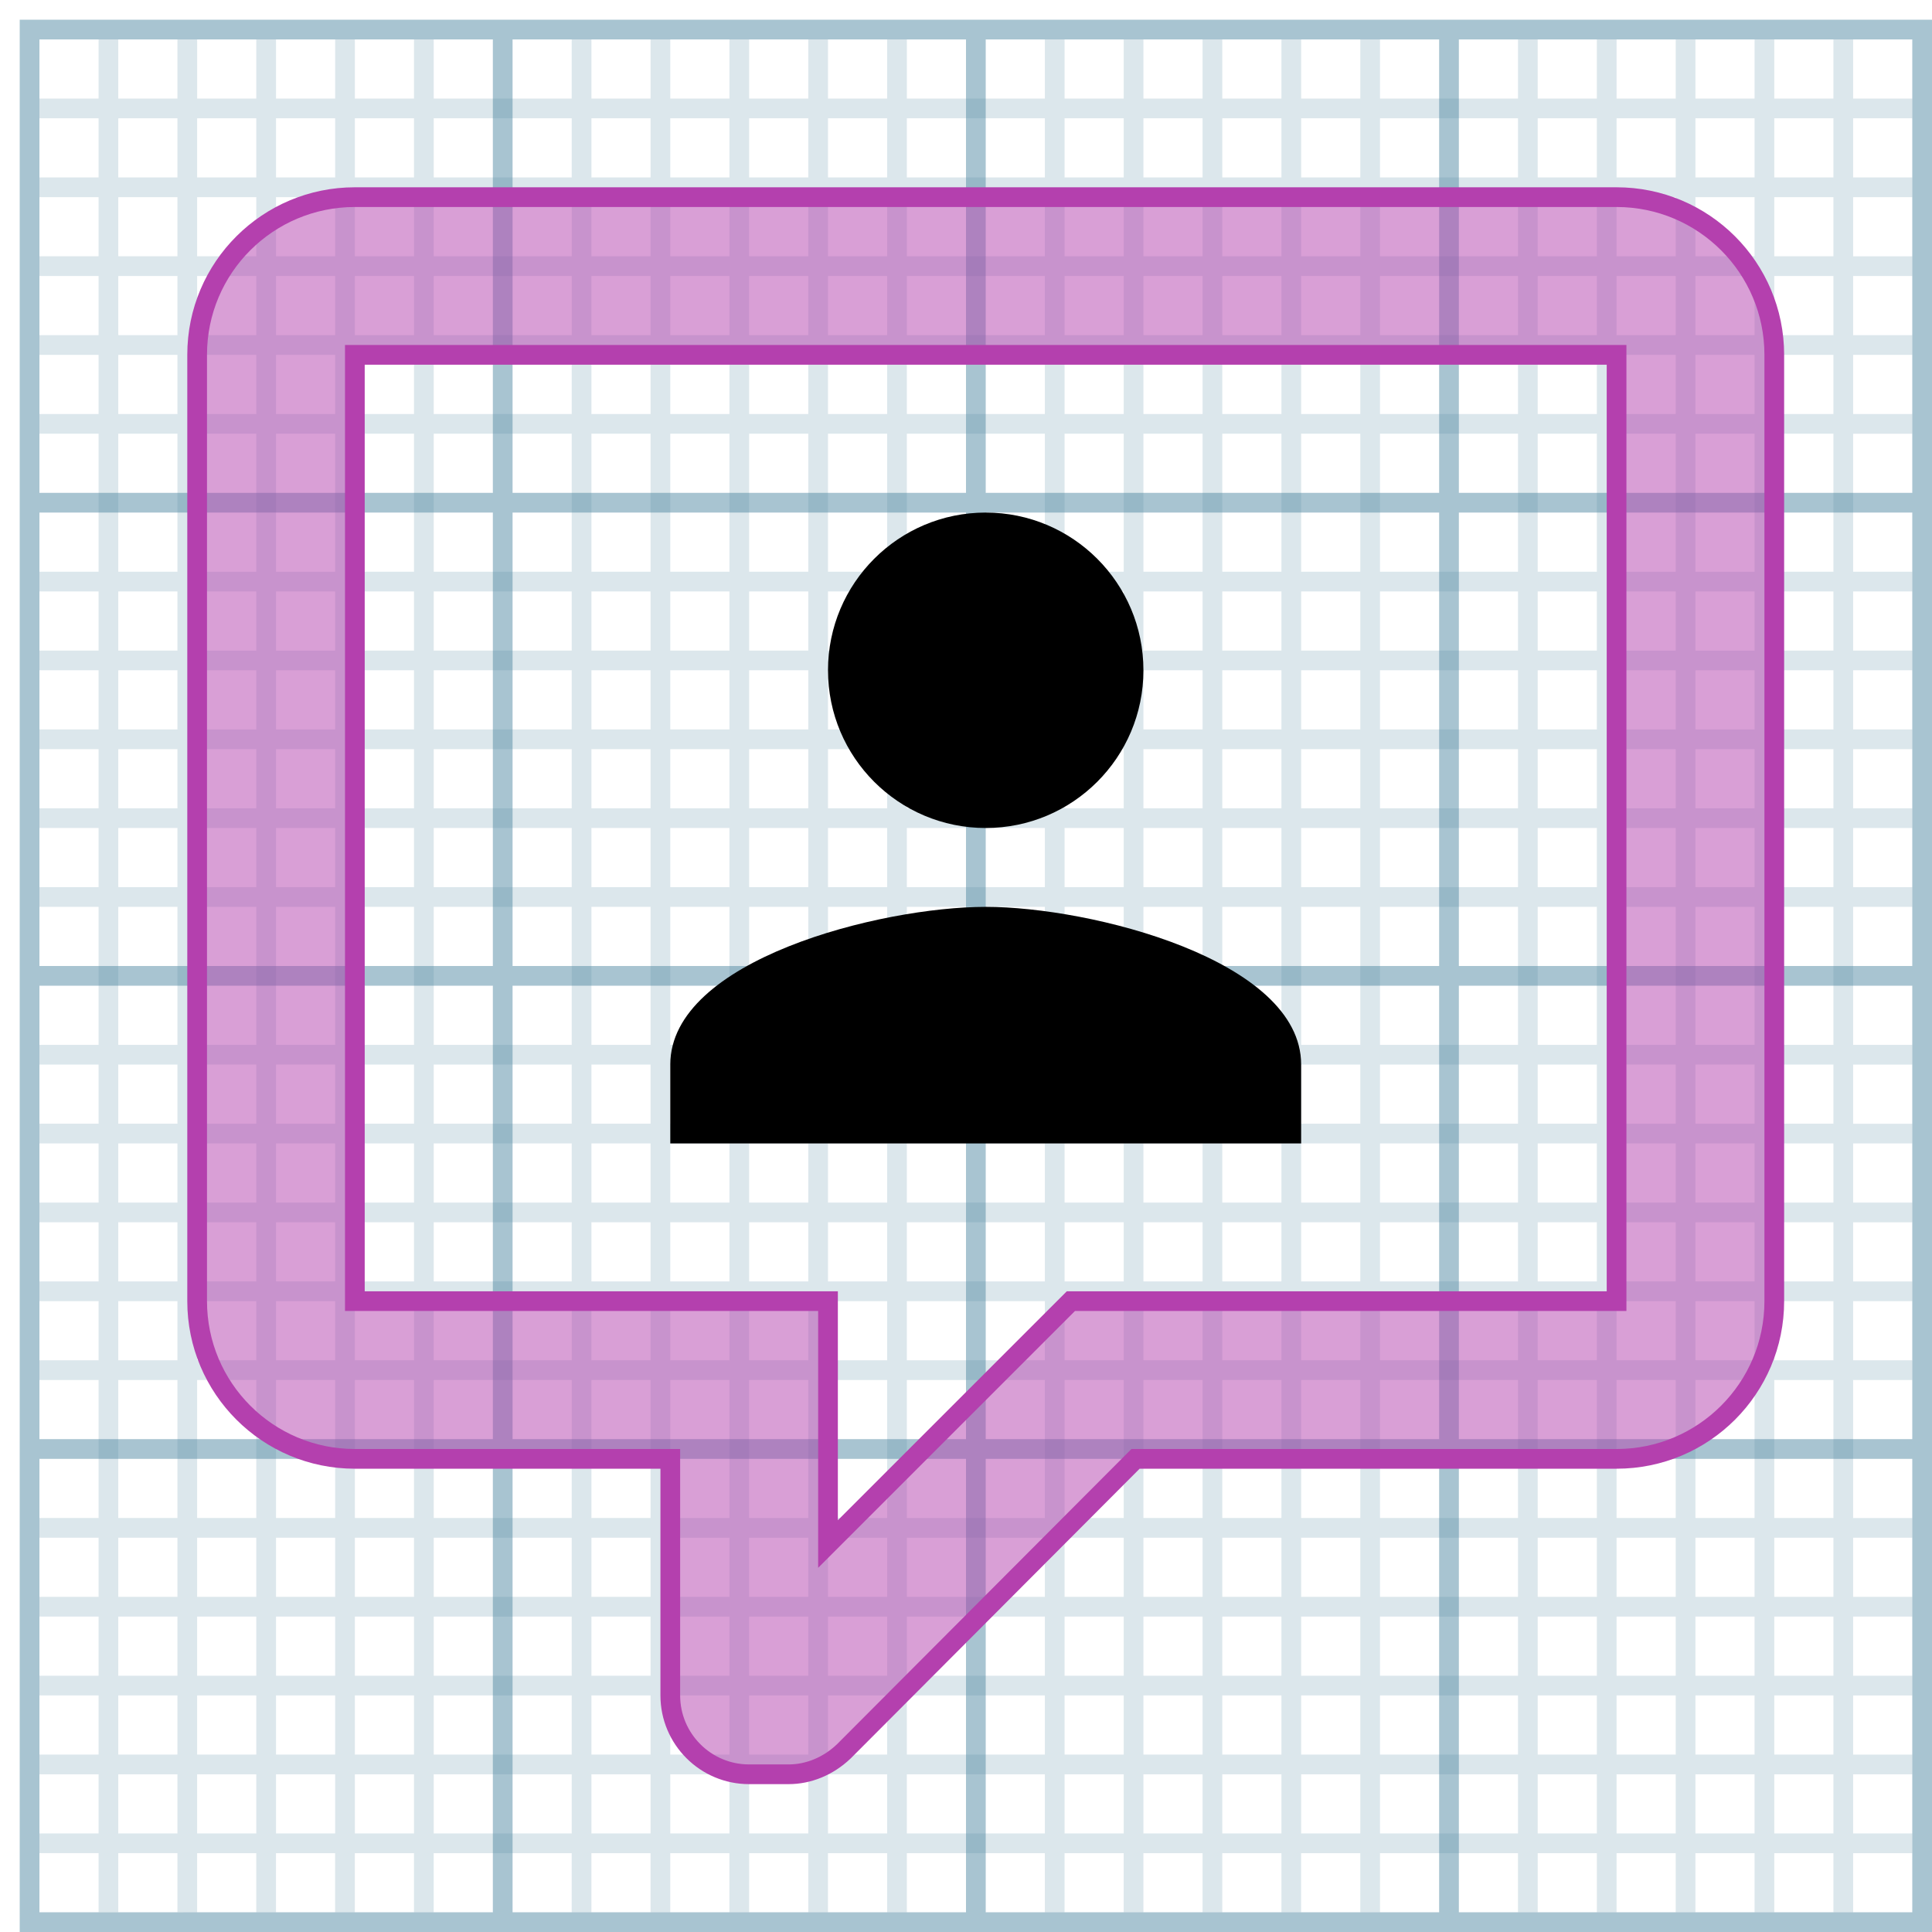 <svg xmlns="http://www.w3.org/2000/svg" xmlns:xlink="http://www.w3.org/1999/xlink" width="98" height="98" baseProfile="full" enable-background="new 0 0 98 98" version="1.1" viewBox="0 0 98 98" xml:space="preserve"><path fill="#5389A4" fill-opacity=".502" d="M1,1h97v97H1V1z M2,2v23h23V2H2z M97,25V2H74v23H97z M50,2v23h23V2H50z M26,2v23h23V2	H26z M2,97h23V74H2V97z M97,97V74H74v23H97z M50,74v23h23V74H50z M26,74v23h23V74H26z M97,50H74v23h23V50z M50,50v23h23V50H50z M26,50v23h23V50H26z M2,50v23h23V50H2z M97,26H74v23h23V26z M50,26v23h23V26H50z M26,26v23h23V26H26z M2,26v23h23V26H2z"/><path fill="#5389A4" fill-opacity=".204" d="M2,5h3V2h1v3h3V2h1v3h3V2h1v3h3V2h1v3h3V2h1v3h7V2h1v3h3V2h1v3h3V2h1v3h3V2h1v3h3V2h1	v3h7V2h1v3h3V2h1v3h3V2h1v3h3V2h1v3h3V2h1v3h7V2h1v3h3V2h1v3h3V2h1v3h3V2h1v3h3V2h1v3h3v1h-3v3h3v1h-3v3h3v1h-3v3h3v1h-3v3h3v1h-3v7	h3v1h-3v3h3v1h-3v3h3v1h-3v3h3v1h-3v3h3v1h-3v7h3v1h-3v3h3v1h-3v3h3v1h-3v3h3v1h-3v3h3v1h-3v7h3v1h-3v3h3v1h-3v3h3v1h-3v3h3v1h-3v3	h3v1h-3v3h-1v-3h-3v3h-1v-3h-3v3h-1v-3h-3v3h-1v-3h-3v3h-1v-3h-7v3h-1v-3h-3v3h-1v-3h-3v3h-1v-3h-3v3h-1v-3h-3v3h-1v-3h-7v3h-1v-3	h-3v3h-1v-3h-3v3h-1v-3h-3v3h-1v-3h-3v3h-1v-3h-7v3h-1v-3h-3v3h-1v-3h-3v3h-1v-3h-3v3H9v-3H6v3H5v-3H2v-1h3v-3H2v-1h3v-3H2v-1h3v-3	H2v-1h3v-3H2v-1h3v-7H2v-1h3v-3H2v-1h3v-3H2v-1h3v-3H2v-1h3v-3H2v-1h3v-7H2v-1h3v-3H2v-1h3v-3H2v-1h3v-3H2v-1h3v-3H2v-1h3v-7H2v-1h3	v-3H2v-1h3v-3H2v-1h3v-3H2V9h3V6H2V5z M90,6v3h3V6H90z M90,10v3h3v-3H90z M90,14v3h3v-3H90z M90,18v3h3v-3H90z M90,22v7h3v-7H90z M90,30v3h3v-3H90z M90,34v3h3v-3H90z M90,38v3h3v-3H90z M90,42v3h3v-3H90z M90,46v7h3v-7H90z M90,54v3h3v-3H90z M90,58v3h3v-3H90z M90,62v3h3v-3H90z M90,66v3h3v-3H90z M90,70v7h3v-7H90z M90,78v3h3v-3H90z M90,82v3h3v-3H90z M90,86v3h3v-3H90z M90,90v3h3v-3H90z M86,6v3h3V6H86z M86,10v3h3v-3H86z M86,14v3h3v-3H86z M86,18v3h3v-3H86z M86,22v7h3v-7H86z M86,30v3h3v-3H86z M86,34v3h3v-3H86z M86,38v3h3v-3H86z M86,42v3h3v-3H86z M86,46v7h3v-7H86z M86,54v3h3v-3H86z M86,58v3h3v-3H86z M86,62v3h3v-3H86z M86,66v3h3v-3H86z M86,70v7h3v-7H86z M86,78v3h3v-3H86z M86,82v3h3v-3H86z M86,86v3h3v-3H86z M86,90v3h3v-3H86z M82,6v3h3V6H82z M82,10v3h3v-3H82z M82,14v3h3v-3H82z M82,18v3h3v-3H82z M82,22v7h3v-7H82z M82,30v3h3v-3H82z M82,34v3h3v-3H82z M82,38v3h3v-3H82z M82,42v3h3v-3H82z M82,46v7h3v-7H82z M82,54v3h3v-3H82z M82,58v3h3v-3H82z M82,62v3h3v-3H82z M82,66v3h3v-3H82z M82,70v7h3v-7H82z M82,78v3h3v-3H82z M82,82v3h3v-3H82z M82,86v3h3v-3H82z M82,90v3h3v-3H82z M78,6v3h3V6H78z M78,10v3h3v-3H78z M78,14v3h3v-3H78z M78,18v3h3v-3H78z M78,22v7h3v-7H78z M78,30v3h3v-3H78z M78,34v3h3v-3H78z M78,38v3h3v-3H78z M78,42v3h3v-3H78z M78,46v7h3v-7H78z M78,54v3h3v-3H78z M78,58v3h3v-3H78z M78,62v3h3v-3H78z M78,66v3h3v-3H78z M78,70v7h3v-7H78z M78,78v3h3v-3H78z M78,82v3h3v-3H78z M78,86v3h3v-3H78z M78,90v3h3v-3H78z M70,6v3h7V6H70z M70,10v3h7v-3H70z M70,14v3h7v-3H70z M70,18v3h7v-3H70z M70,22v7h7v-7H70z M70,30v3h7v-3H70z M70,34v3h7v-3H70z M70,38v3h7v-3H70z M70,42v3h7v-3H70z M70,46v7h7v-7H70z M70,54v3h7v-3H70z M70,58v3h7v-3H70z M70,62v3h7v-3H70z M70,66v3h7v-3H70z M70,70v7h7v-7H70z M70,78v3h7v-3H70z M70,82v3h7v-3H70z M70,86v3h7v-3H70z M70,90v3h7v-3H70z M66,6v3h3V6H66z M66,10v3h3v-3H66z M66,14v3h3v-3H66z M66,18v3h3v-3H66z M66,22v7h3v-7H66z M66,30v3h3v-3H66z M66,34v3h3v-3H66z M66,38v3h3v-3H66z M66,42v3h3v-3H66z M66,46v7h3v-7H66z M66,54v3h3v-3H66z M66,58v3h3v-3H66z M66,62v3h3v-3H66z M66,66v3h3v-3H66z M66,70v7h3v-7H66z M66,78v3h3v-3H66z M66,82v3h3v-3H66z M66,86v3h3v-3H66z M66,90v3h3v-3H66z M62,6v3h3V6H62z M62,10v3h3v-3H62z M62,14v3h3v-3H62z M62,18v3h3v-3H62z M62,22v7h3v-7H62z M62,30v3h3v-3H62z M62,34v3h3v-3H62z M62,38v3h3v-3H62z M62,42v3h3v-3H62z M62,46v7h3v-7H62z M62,54v3h3v-3H62z M62,58v3h3v-3H62z M62,62v3h3v-3H62z M62,66v3h3v-3H62z M62,70v7h3v-7H62z M62,78v3h3v-3H62z M62,82v3h3v-3H62z M62,86v3h3v-3H62z M62,90v3h3v-3H62z M58,6v3h3V6H58z M58,10v3h3v-3H58z M58,14v3h3v-3H58z M58,18v3h3v-3H58z M58,22v7h3v-7H58z M58,30v3h3v-3H58z M58,34v3h3v-3H58z M58,38v3h3v-3H58z M58,42v3h3v-3H58z M58,46v7h3v-7H58z M58,54v3h3v-3H58z M58,58v3h3v-3H58z M58,62v3h3v-3H58z M58,66v3h3v-3H58z M58,70v7h3v-7H58z M58,78v3h3v-3H58z M58,82v3h3v-3H58z M58,86v3h3v-3H58z M58,90v3h3v-3H58z M54,6v3h3V6H54z M54,10v3h3v-3H54z M54,14v3h3v-3H54z M54,18v3h3v-3H54z M54,22v7h3v-7H54z M54,30v3h3v-3H54z M54,34v3h3v-3H54z M54,38v3h3v-3H54z M54,42v3h3v-3H54z M54,46v7h3v-7H54z M54,54v3h3v-3H54z M54,58v3h3v-3H54z M54,62v3h3v-3H54z M54,66v3h3v-3H54z M54,70v7h3v-7H54z M54,78v3h3v-3H54z M54,82v3h3v-3H54z M54,86v3h3v-3H54z M54,90v3h3v-3H54z M46,6v3h7V6H46z M46,10v3h7v-3H46z M46,14v3h7v-3H46z M46,18v3h7v-3H46z M46,22v7h7v-7H46z M46,30v3h7v-3H46z M46,34v3h7v-3H46z M46,38v3h7v-3H46z M46,42v3h7v-3H46z M46,46v7h7v-7H46z M46,54v3h7v-3H46z M46,58v3h7v-3H46z M46,62v3h7v-3H46z M46,66v3h7v-3H46z M46,70v7h7v-7H46z M46,78v3h7v-3H46z M46,82v3h7v-3H46z M46,86v3h7v-3H46z M46,90v3h7v-3H46z M42,6v3h3V6H42z M42,10v3h3v-3H42z M42,14v3h3v-3H42z M42,18v3h3v-3H42z M42,22v7h3v-7H42z M42,30v3h3v-3H42z M42,34v3h3v-3H42z M42,38v3h3v-3H42z M42,42v3h3v-3H42z M42,46v7h3v-7H42z M42,54v3h3v-3H42z M42,58v3h3v-3H42z M42,62v3h3v-3H42z M42,66v3h3v-3H42z M42,70v7h3v-7H42z M42,78v3h3v-3H42z M42,82v3h3v-3H42z M42,86v3h3v-3H42z M42,90v3h3v-3H42z M38,6v3h3V6H38z M38,10v3h3v-3H38z M38,14v3h3v-3H38z M38,18v3h3v-3H38z M38,22v7h3v-7H38z M38,30v3h3v-3H38z M38,34v3h3v-3H38z M38,38v3h3v-3H38z M38,42v3h3v-3H38z M38,46v7h3v-7H38z M38,54v3h3v-3H38z M38,58v3h3v-3H38z M38,62v3h3v-3H38z M38,66v3h3v-3H38z M38,70v7h3v-7H38z M38,78v3h3v-3H38z M38,82v3h3v-3H38z M38,86v3h3v-3H38z M38,90v3h3v-3H38z M34,6v3h3V6H34z M34,10v3h3v-3H34z M34,14v3h3v-3H34z M34,18v3h3v-3H34z M34,22v7h3v-7H34z M34,30v3h3v-3H34z M34,34v3h3v-3H34z M34,38v3h3v-3H34z M34,42v3h3v-3H34z M34,46v7h3v-7H34z M34,54v3h3v-3H34z M34,58v3h3v-3H34z M34,62v3h3v-3H34z M34,66v3h3v-3H34z M34,70v7h3v-7H34z M34,78v3h3v-3H34z M34,82v3h3v-3H34z M34,86v3h3v-3H34z M34,90v3h3v-3H34z M30,6v3h3V6H30z M30,10v3h3v-3H30z M30,14v3h3v-3H30z M30,18v3h3v-3H30z M30,22v7h3v-7H30z M30,30v3h3v-3H30z M30,34v3h3v-3H30z M30,38v3h3v-3H30z M30,42v3h3v-3H30z M30,46v7h3v-7H30z M30,54v3h3v-3H30z M30,58v3h3v-3H30z M30,62v3h3v-3H30z M30,66v3h3v-3H30z M30,70v7h3v-7H30z M30,78v3h3v-3H30z M30,82v3h3v-3H30z M30,86v3h3v-3H30z M30,90v3h3v-3H30z M22,6v3h7V6H22z M22,10v3h7v-3H22z M22,14v3h7v-3H22z M22,18v3h7v-3H22z M22,22v7h7v-7H22z M22,30v3h7v-3H22z M22,34v3h7v-3H22z M22,38v3h7v-3H22z M22,42v3h7v-3H22z M22,46v7h7v-7H22z M22,54v3h7v-3H22z M22,58v3h7v-3H22z M22,62v3h7v-3H22z M22,66v3h7v-3H22z M22,70v7h7v-7H22z M22,78v3h7v-3H22z M22,82v3h7v-3H22z M22,86v3h7v-3H22z M22,90v3h7v-3H22z M18,6v3h3V6H18z M18,10v3h3v-3H18z M18,14v3h3v-3H18z M18,18v3h3v-3H18z M18,22v7h3v-7H18z M18,30v3h3v-3H18z M18,34v3h3v-3H18z M18,38v3h3v-3H18z M18,42v3h3v-3H18z M18,46v7h3v-7H18z M18,54v3h3v-3H18z M18,58v3h3v-3H18z M18,62v3h3v-3H18z M18,66v3h3v-3H18z M18,70v7h3v-7H18z M18,78v3h3v-3H18z M18,82v3h3v-3H18z M18,86v3h3v-3H18z M18,90v3h3v-3H18z M14,6v3h3V6H14z M14,10v3h3v-3H14z M14,14v3h3v-3H14z M14,18v3h3v-3H14z M14,22v7h3v-7H14z M14,30v3h3v-3H14z M14,34v3h3v-3H14z M14,38v3h3v-3H14z M14,42v3h3v-3H14z M14,46v7h3v-7H14z M14,54v3h3v-3H14z M14,58v3h3v-3H14z M14,62v3h3v-3H14z M14,66v3h3v-3H14z M14,70v7h3v-7H14z M14,78v3h3v-3H14z M14,82v3h3v-3H14z M14,86v3h3v-3H14z M14,90v3h3v-3H14z M10,6v3h3V6H10z M10,10v3h3v-3H10z M10,14v3h3v-3H10z M10,18v3h3v-3H10z M10,22v7h3v-7H10z M10,30v3h3v-3H10z M10,34v3h3v-3H10z M10,38v3h3v-3H10z M10,42v3h3v-3H10z M10,46v7h3v-7H10z M10,54v3h3v-3H10z M10,58v3h3v-3H10z M10,62v3h3v-3H10z M10,66v3h3v-3H10z M10,70v7h3v-7H10z M10,78v3h3v-3H10z M10,82v3h3v-3H10z M10,86v3h3v-3H10z M10,90v3h3v-3H10z M6,6v3h3V6H6z M6,10v3h3v-3H6z M6,14v3h3v-3H6z M6,18v3h3v-3H6z M6,22v7h3v-7H6z M6,30v3h3v-3H6z M6,34v3h3v-3H6	z M6,38v3h3v-3H6z M6,42v3h3v-3H6z M6,46v7h3v-7H6z M6,54v3h3v-3H6z M6,58v3h3v-3H6z M6,62v3h3v-3H6z M6,66v3h3v-3H6z M6,70v7h3v-7	H6z M6,78v3h3v-3H6z M6,82v3h3v-3H6z M6,86v3h3v-3H6z M6,90v3h3v-3H6z"/><path fill="#B440AE" fill-opacity=".502" stroke="#B440AE" d="M82,10H18c-4.4,0-8,3.56-8,8v48c0,4.418,3.582,8,8,8h16v12	c0,2.209,1.791,4,4,4h2c1,0,2-0.4,2.8-1.16L57.6,74H82c4.418,0,8-3.582,8-8V18C90,13.582,86.418,10,82,10z M82,66H54.32L42,78.32V66	H18V18h64V66z"/><path d="M66,58H34v-4c0-5.32,10.68-8,16-8s16,2.68,16,8V58z"/><circle cx="50" cy="34" r="8"/></svg>